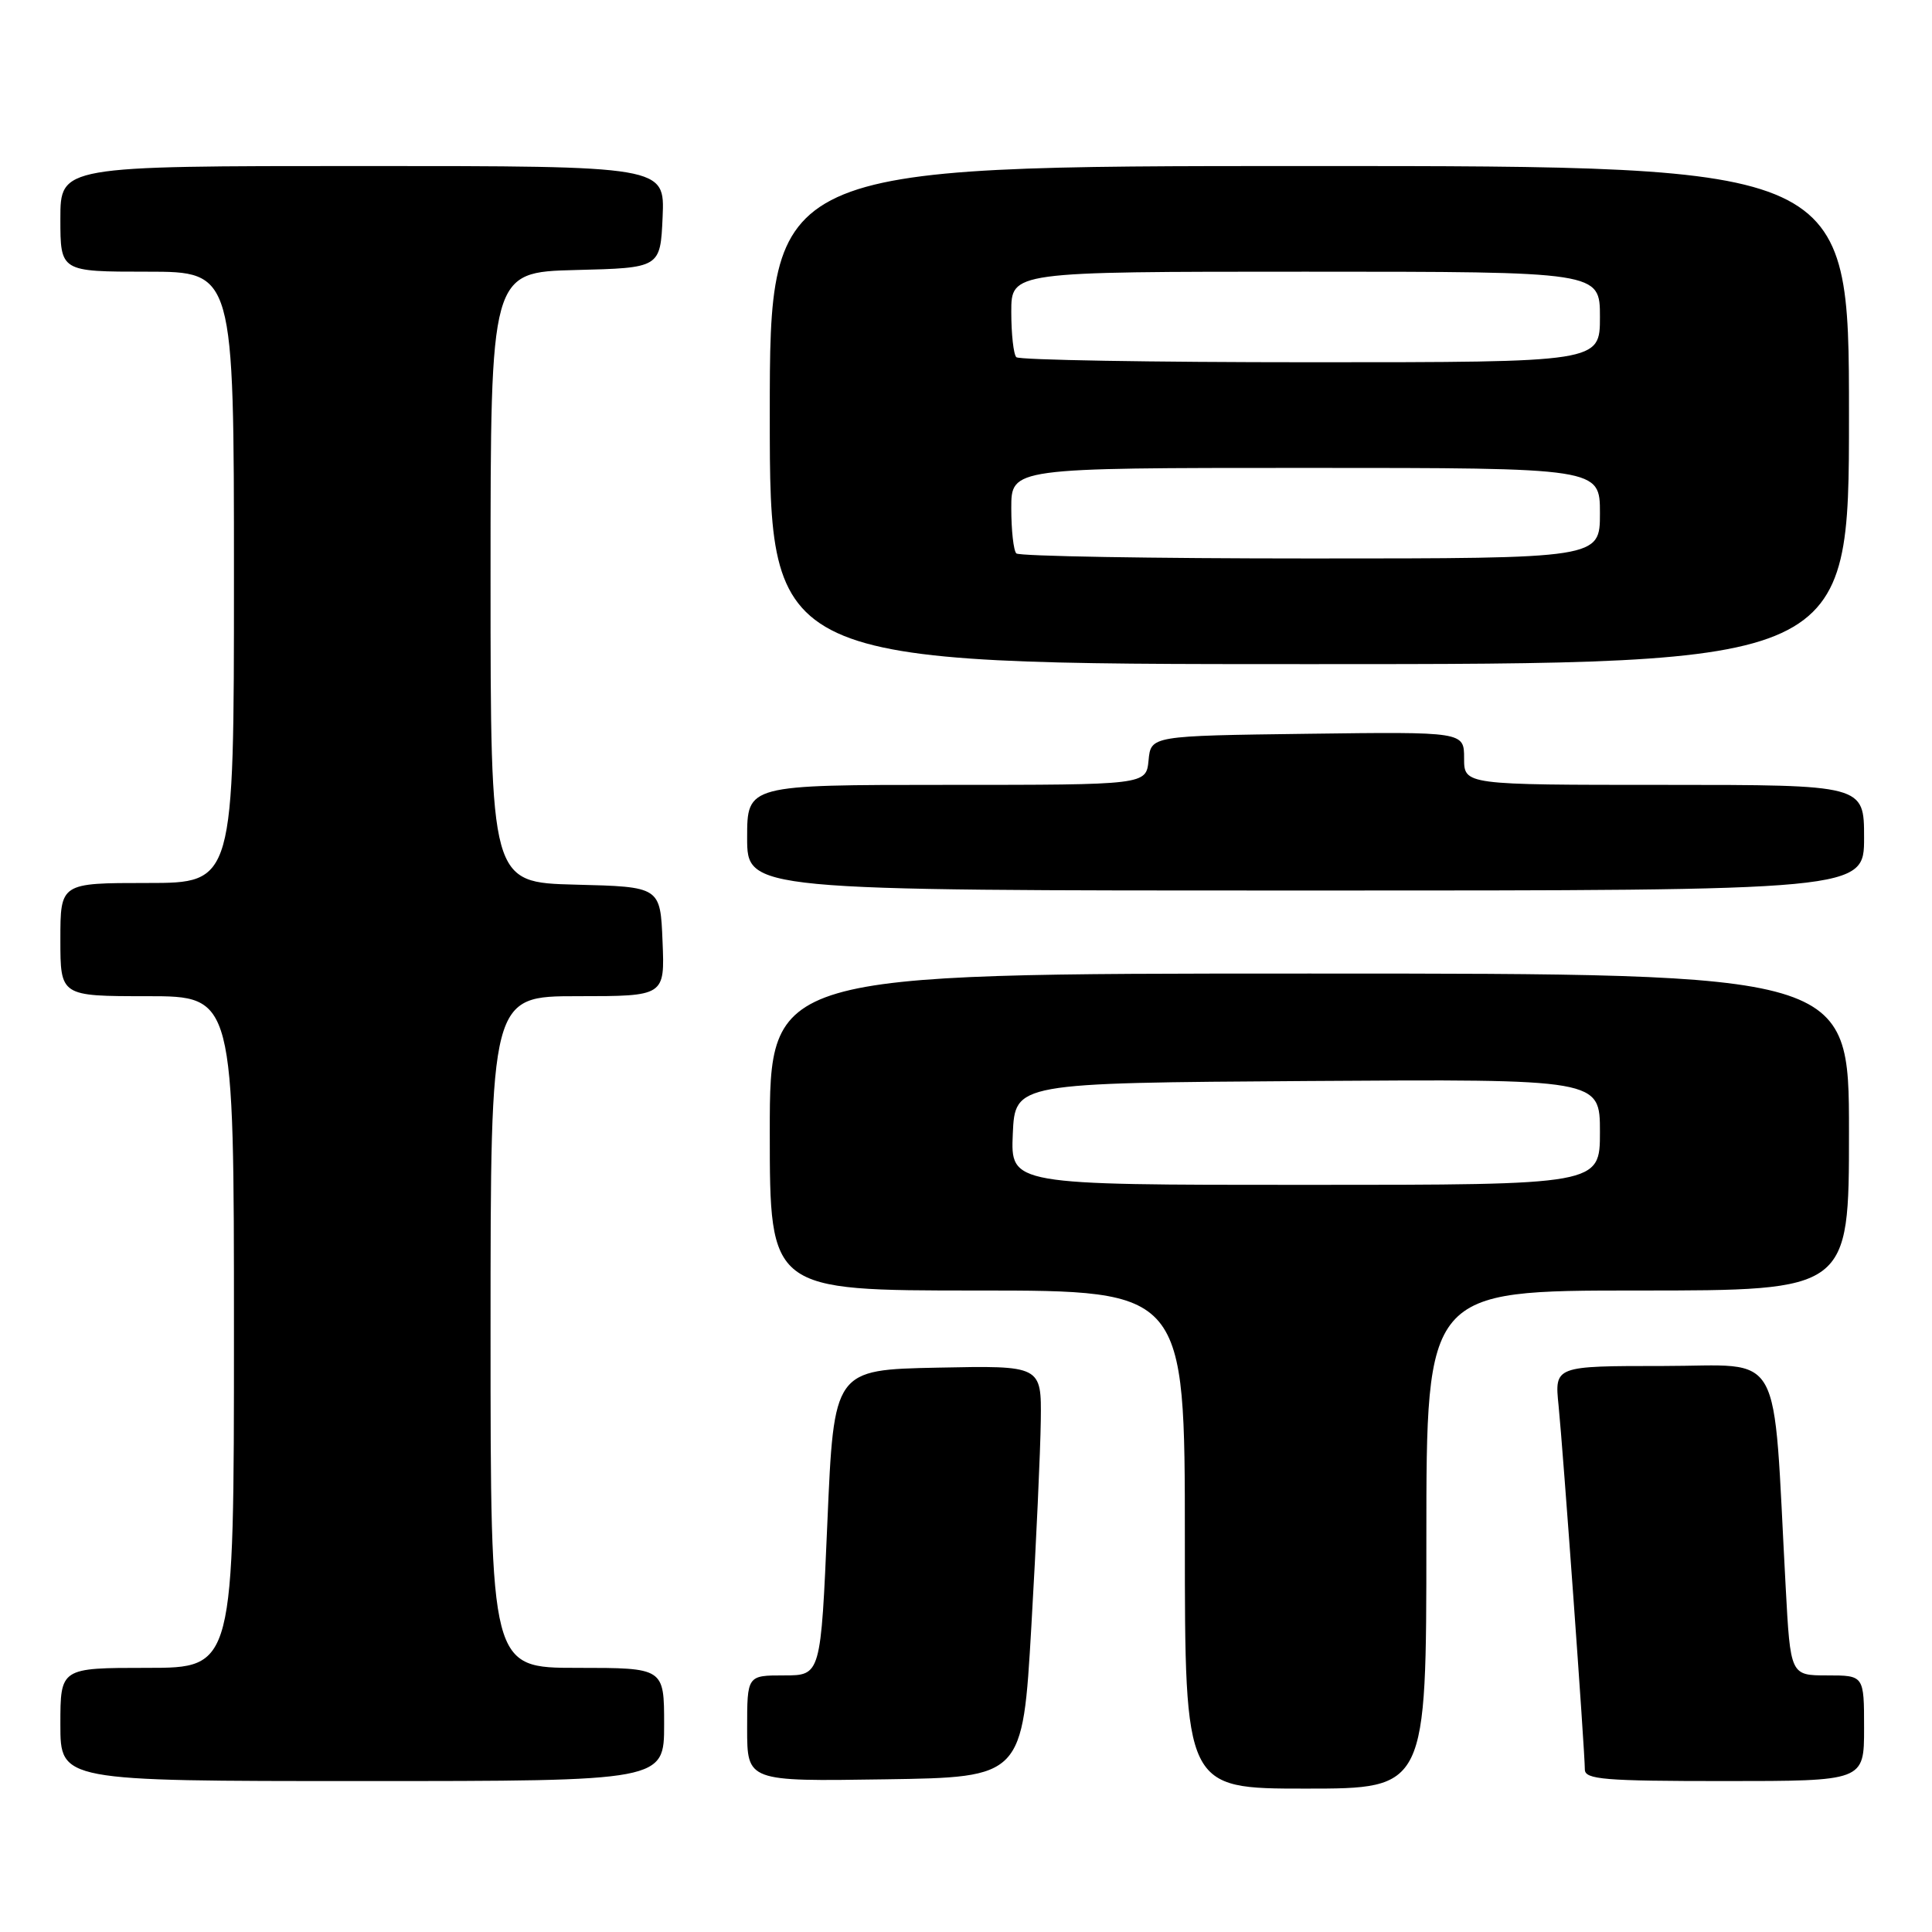 <?xml version="1.0" encoding="UTF-8" standalone="no"?>
<!DOCTYPE svg PUBLIC "-//W3C//DTD SVG 1.1//EN" "http://www.w3.org/Graphics/SVG/1.1/DTD/svg11.dtd" >
<svg xmlns="http://www.w3.org/2000/svg" xmlns:xlink="http://www.w3.org/1999/xlink" version="1.1" viewBox="0 0 256 256">
 <g >
 <path fill="currentColor"
d=" M 189.00 204.00 C 189.00 171.00 189.00 171.00 217.00 171.00 C 245.00 171.00 245.00 171.00 245.00 150.00 C 245.00 129.00 245.00 129.00 173.50 129.00 C 102.00 129.00 102.00 129.00 102.00 150.00 C 102.00 171.00 102.00 171.00 129.50 171.00 C 157.00 171.00 157.00 171.00 157.00 204.00 C 157.00 237.00 157.00 237.00 173.00 237.00 C 189.00 237.00 189.00 237.00 189.00 204.00 Z  M 88.00 228.50 C 88.00 221.00 88.00 221.00 76.50 221.00 C 65.00 221.00 65.00 221.00 65.00 176.50 C 65.00 132.00 65.00 132.00 76.54 132.00 C 88.09 132.00 88.09 132.00 87.79 124.75 C 87.50 117.50 87.50 117.50 76.25 117.22 C 65.00 116.93 65.00 116.93 65.00 76.50 C 65.00 36.07 65.00 36.07 76.25 35.78 C 87.50 35.50 87.50 35.50 87.80 28.75 C 88.09 22.00 88.09 22.00 48.05 22.00 C 8.00 22.00 8.00 22.00 8.00 29.00 C 8.00 36.00 8.00 36.00 19.50 36.00 C 31.00 36.00 31.00 36.00 31.00 76.50 C 31.00 117.00 31.00 117.00 19.50 117.00 C 8.00 117.00 8.00 117.00 8.00 124.50 C 8.00 132.00 8.00 132.00 19.50 132.00 C 31.00 132.00 31.00 132.00 31.00 176.50 C 31.00 221.00 31.00 221.00 19.50 221.00 C 8.00 221.00 8.00 221.00 8.00 228.50 C 8.00 236.00 8.00 236.00 48.00 236.00 C 88.00 236.00 88.00 236.00 88.00 228.50 Z  M 136.66 215.50 C 137.30 204.50 137.86 192.22 137.91 188.22 C 138.00 180.94 138.00 180.94 124.25 181.22 C 110.50 181.50 110.50 181.50 109.63 201.75 C 108.76 222.00 108.76 222.00 103.88 222.00 C 99.00 222.00 99.00 222.00 99.00 229.02 C 99.00 236.05 99.00 236.05 117.25 235.77 C 135.50 235.50 135.50 235.50 136.66 215.50 Z  M 247.00 229.00 C 247.00 222.00 247.00 222.00 242.12 222.00 C 237.24 222.00 237.24 222.00 236.61 210.25 C 234.86 177.95 236.56 181.00 220.39 181.00 C 205.98 181.00 205.98 181.00 206.52 186.25 C 207.11 192.11 210.00 232.08 210.00 234.47 C 210.00 235.79 212.57 236.00 228.50 236.00 C 247.00 236.00 247.00 236.00 247.00 229.00 Z  M 247.00 111.00 C 247.00 104.00 247.00 104.00 220.50 104.00 C 194.00 104.00 194.00 104.00 194.00 100.48 C 194.00 96.96 194.00 96.96 173.25 97.23 C 152.50 97.50 152.50 97.50 152.19 100.75 C 151.87 104.00 151.87 104.00 125.44 104.00 C 99.00 104.00 99.00 104.00 99.00 111.00 C 99.00 118.00 99.00 118.00 173.00 118.00 C 247.00 118.00 247.00 118.00 247.00 111.00 Z  M 245.00 55.00 C 245.00 22.00 245.00 22.00 173.50 22.00 C 102.00 22.00 102.00 22.00 102.00 55.00 C 102.00 88.00 102.00 88.00 173.50 88.00 C 245.00 88.00 245.00 88.00 245.00 55.00 Z  M 134.20 150.25 C 134.50 143.50 134.50 143.50 173.25 143.24 C 212.00 142.98 212.00 142.98 212.00 149.99 C 212.00 157.00 212.00 157.00 172.95 157.00 C 133.91 157.00 133.91 157.00 134.20 150.25 Z  M 134.67 73.33 C 134.30 72.97 134.00 70.27 134.00 67.33 C 134.00 62.00 134.00 62.00 173.00 62.00 C 212.00 62.00 212.00 62.00 212.00 68.00 C 212.00 74.00 212.00 74.00 173.67 74.00 C 152.58 74.00 135.03 73.70 134.67 73.33 Z  M 134.67 47.33 C 134.30 46.97 134.00 44.27 134.00 41.33 C 134.00 36.00 134.00 36.00 173.00 36.00 C 212.00 36.00 212.00 36.00 212.00 42.00 C 212.00 48.00 212.00 48.00 173.67 48.00 C 152.58 48.00 135.03 47.70 134.67 47.33 Z "/>
</g>
</svg>